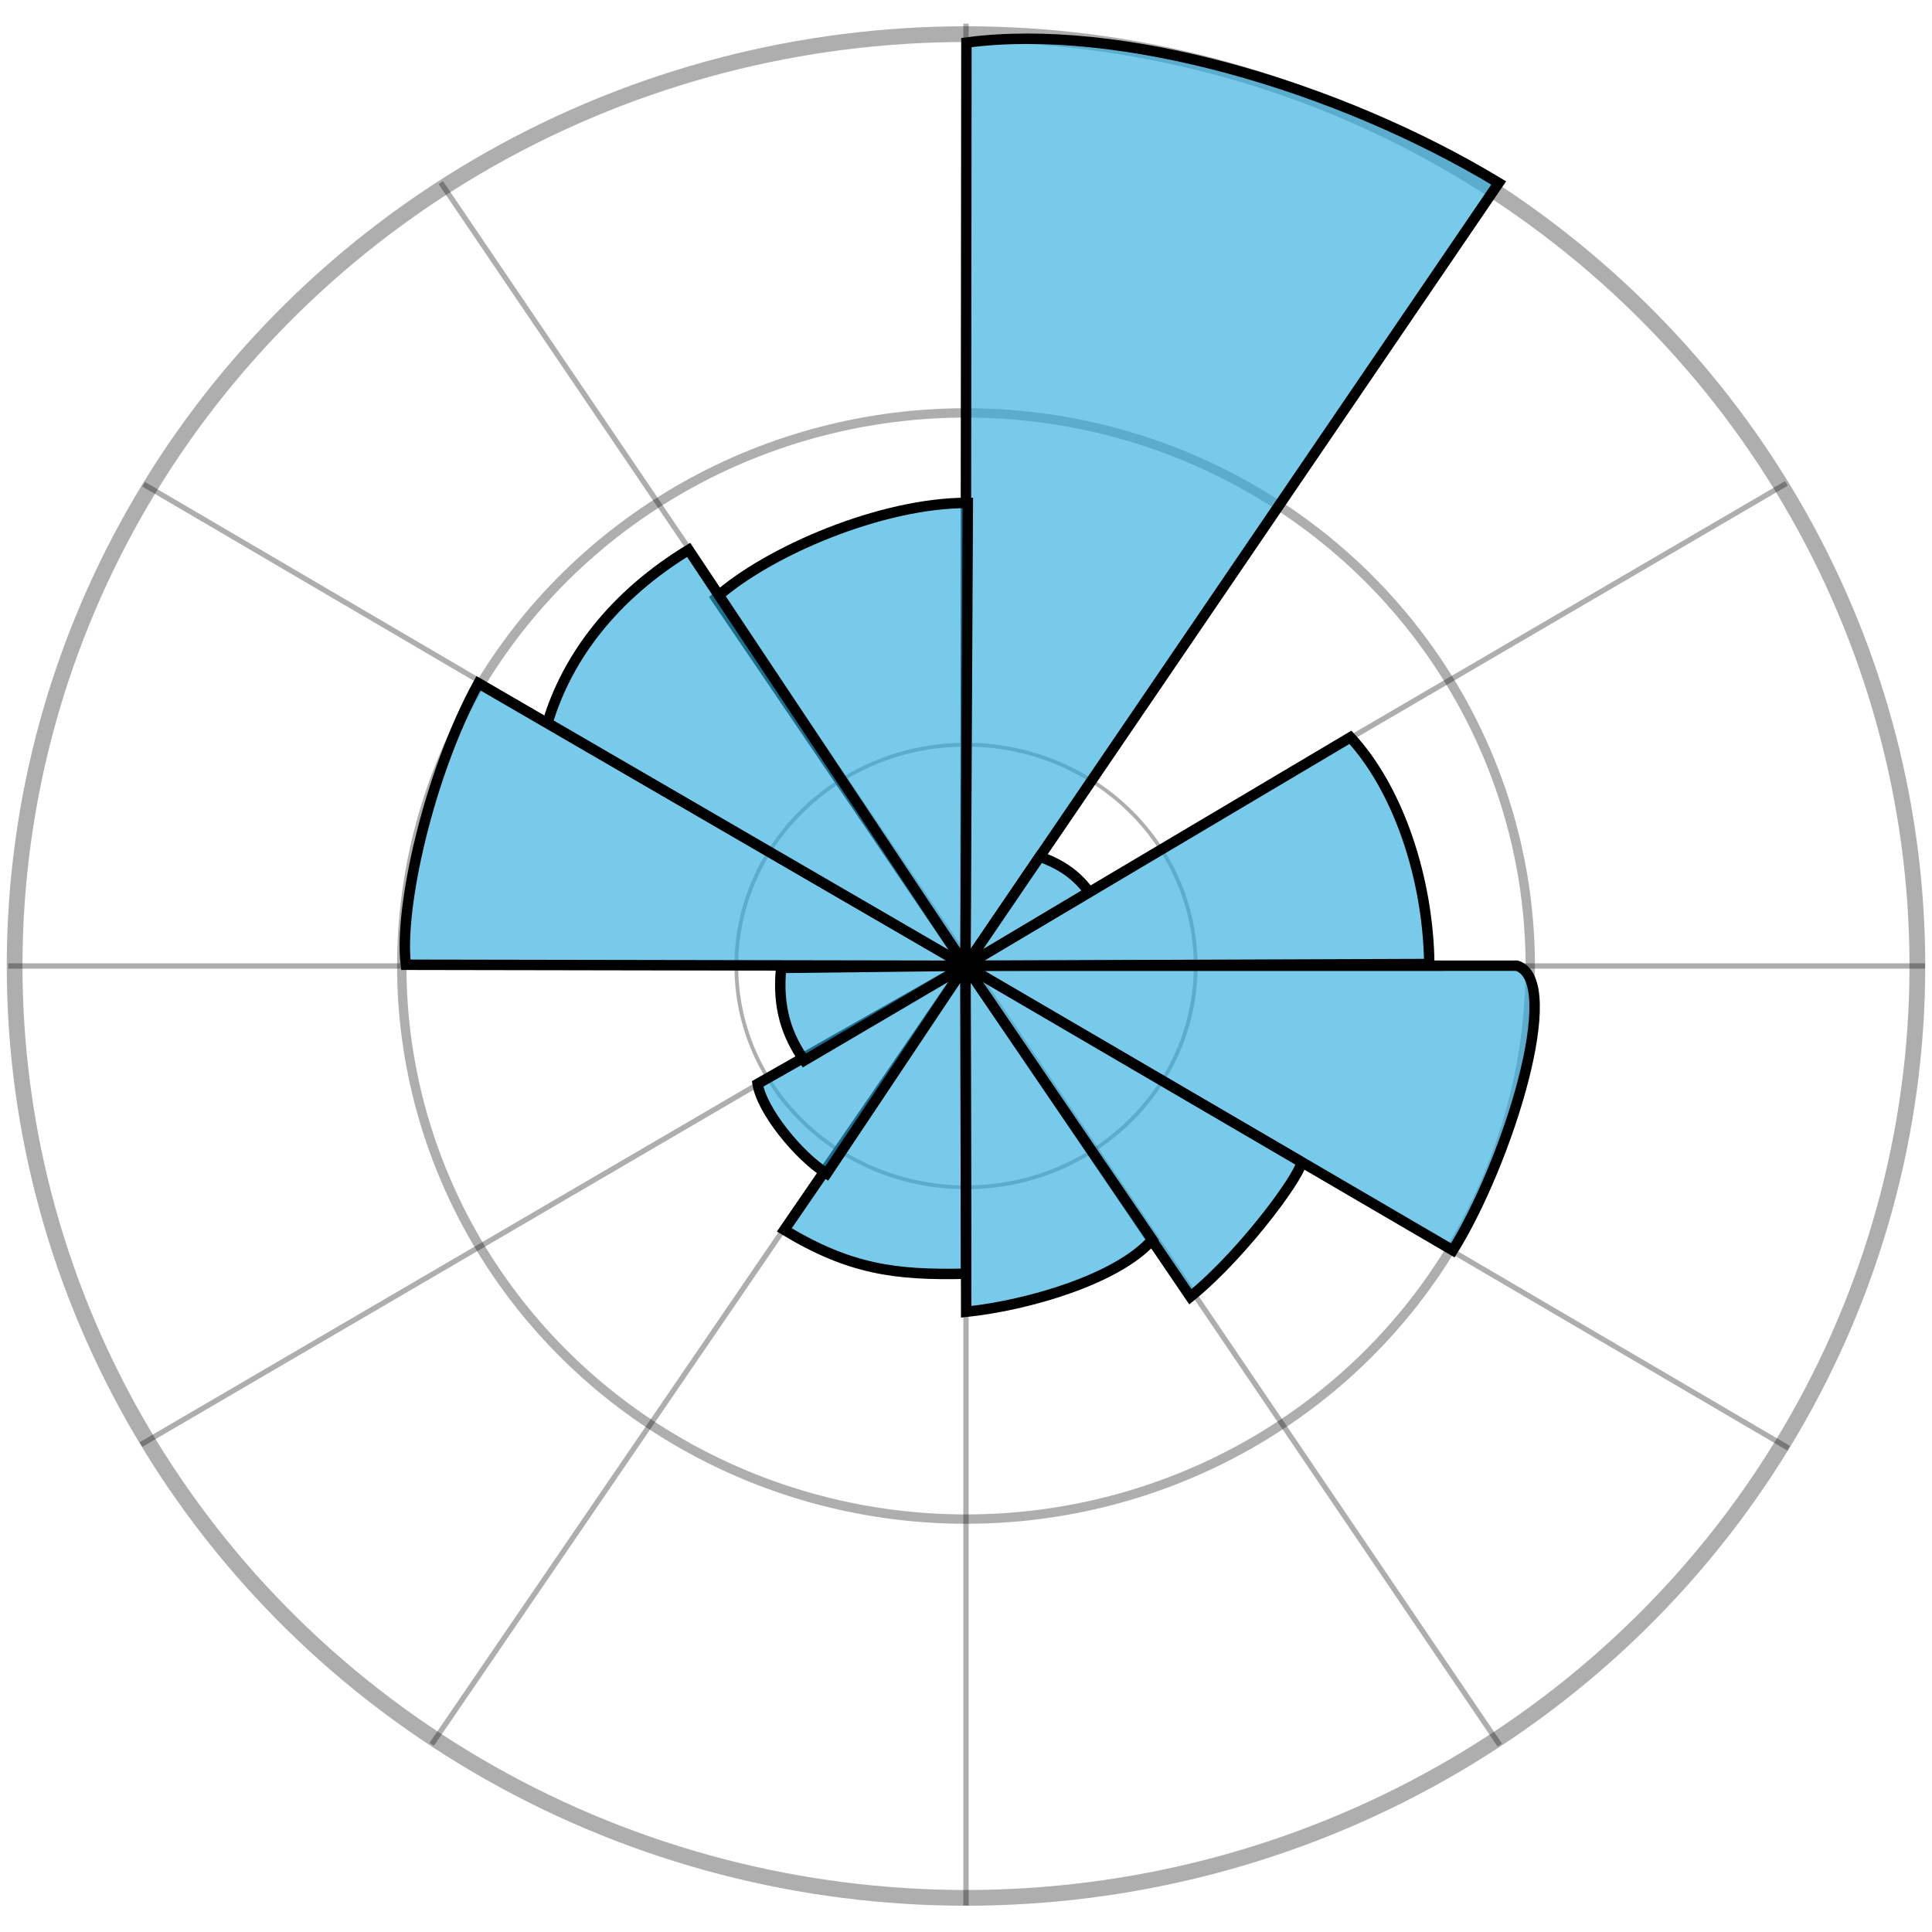 <?xml version="1.0" encoding="UTF-8" standalone="no"?>
<svg
   xmlns:dc="http://purl.org/dc/elements/1.1/"
   xmlns:cc="http://creativecommons.org/ns#"
   xmlns:rdf="http://www.w3.org/1999/02/22-rdf-syntax-ns#"
   xmlns:svg="http://www.w3.org/2000/svg"
   xmlns="http://www.w3.org/2000/svg"
   xmlns:sodipodi="http://sodipodi.sourceforge.net/DTD/sodipodi-0.dtd"
   xmlns:inkscape="http://www.inkscape.org/namespaces/inkscape"
   sodipodi:docname="rosa.svg"
   inkscape:version="1.0 (4035a4fb49, 2020-05-01)"
   id="svg1129"
   version="1.1"
   viewBox="0 0 185.208 185.208"
   height="700"
   width="700">
  <defs
     id="defs1123" />
  <sodipodi:namedview
     showguides="false"
     inkscape:window-maximized="0"
     inkscape:window-y="0"
     inkscape:window-x="90"
     inkscape:window-height="728"
     inkscape:window-width="1260"
     units="px"
     showgrid="false"
     inkscape:document-rotation="0"
     inkscape:current-layer="layer1"
     inkscape:document-units="mm"
     inkscape:cy="175.51469"
     inkscape:cx="284.40399"
     inkscape:zoom="0.35355339"
     inkscape:pageshadow="2"
     inkscape:pageopacity="0.0"
     borderopacity="1.0"
     bordercolor="#666666"
     pagecolor="#ffffff"
     id="base" />
  <g
     id="layer1"
     inkscape:groupmode="layer"
     inkscape:label="Capa 1">
    <path
       id="path1694"
       d="M 0.784,92.604 H 184.536 v 0"
       style="opacity:0.991;fill:none;stroke:#000000;stroke-width:0.51;stroke-linecap:butt;stroke-linejoin:miter;stroke-opacity:0.32;stroke-miterlimit:4;stroke-dasharray:none" />
    <path
       style="opacity:0.991;fill:none;stroke:#000000;stroke-width:0.51;stroke-linecap:butt;stroke-linejoin:miter;stroke-opacity:0.32;stroke-miterlimit:4;stroke-dasharray:none"
       d="m 92.604,2.276 v 180.392 0"
       id="path1694-4" />
    <path
       id="path1694-4-6"
       d="M 143.691,17.525 41.389,167.21 v 0"
       style="opacity:0.991;fill:none;stroke:#000000;stroke-width:0.51;stroke-linecap:butt;stroke-linejoin:miter;stroke-opacity:0.32;stroke-miterlimit:4;stroke-dasharray:none" />
    <path
       style="opacity:0.991;fill:none;stroke:#000000;stroke-width:0.51;stroke-linecap:butt;stroke-linejoin:miter;stroke-opacity:0.32;stroke-miterlimit:4;stroke-dasharray:none"
       d="M 143.771,167.281 42.258,17.507 v 0"
       id="path1694-4-6-5" />
    <path
       style="opacity:0.991;fill:none;stroke:#000000;stroke-width:0.51;stroke-linecap:butt;stroke-linejoin:miter;stroke-opacity:0.32;stroke-miterlimit:4;stroke-dasharray:none"
       d="M 171.253,46.338 13.514,138.48 v 0"
       id="path1694-4-6-3" />
    <path
       id="path1694-4-6-3-2"
       d="m 13.769,46.419 157.705,92.417 v 0"
       style="opacity:0.991;fill:none;stroke:#000000;stroke-width:0.51;stroke-linecap:butt;stroke-linejoin:miter;stroke-opacity:0.32;stroke-miterlimit:4;stroke-dasharray:none" />
    <ellipse
       ry="21.216"
       rx="22.018"
       cy="92.604"
       cx="92.604"
       id="path1780"
       style="opacity:0.991;fill:#000000;fill-opacity:0;stroke:#010101;stroke-width:0.361;stroke-opacity:0.32" />
    <ellipse
       style="opacity:0.991;fill:#000000;fill-opacity:0;stroke:#010101;stroke-width:0.895;stroke-opacity:0.32"
       id="path1780-2"
       cx="92.604"
       cy="92.604"
       rx="54.091"
       ry="53.022" />
    <ellipse
       ry="89.331"
       rx="91.202"
       cy="92.604"
       cx="92.604"
       id="path1780-2-9"
       style="opacity:0.991;fill:#000000;fill-opacity:0;stroke:#010101;stroke-width:1.508;stroke-opacity:0.32" />
    <path
       sodipodi:nodetypes="cccc"
       id="path1830"
       d="m 92.551,92.579 44.465,-0.164 c -0.106,-8.211 -2.957,-16.743 -7.56,-21.734 z"
       style="fill:#2baddc;fill-opacity:0.639;stroke:#000000;stroke-width:1;stroke-linecap:butt;stroke-linejoin:miter;stroke-miterlimit:4;stroke-dasharray:none;stroke-opacity:1" />
    <path
       style="fill:#2baddc;fill-opacity:0.639;stroke:#000000;stroke-width:1;stroke-linecap:butt;stroke-linejoin:miter;stroke-miterlimit:4;stroke-dasharray:none;stroke-opacity:1"
       d="m 92.551,92.579 46.724,27.283 c 5.242,-8.442 10.687,-25.87 6.14,-27.287 z"
       id="path1830-7"
       sodipodi:nodetypes="cccc" />
    <path
       style="fill:#2baddc;fill-opacity:0.639;stroke:#000000;stroke-width:1;stroke-linecap:butt;stroke-linejoin:miter;stroke-miterlimit:4;stroke-dasharray:none;stroke-opacity:1"
       d="M 92.551,92.579 143.671,17.538 C 128.164,8.174 107.293,2.126 92.644,4.082 Z"
       id="path1830-4"
       sodipodi:nodetypes="cccc" />
    <path
       style="fill:#2baddc;fill-opacity:0.639;stroke:#000000;stroke-width:1;stroke-linecap:butt;stroke-linejoin:miter;stroke-miterlimit:4;stroke-dasharray:none;stroke-opacity:1"
       d="m 92.551,92.579 11.855,-7.069 c -1.523,-2.073 -3.298,-2.848 -4.731,-3.4 z"
       id="path1830-8"
       sodipodi:nodetypes="cccc" />
    <path
       sodipodi:nodetypes="cccc"
       id="path1830-7-3"
       d="m 92.551,92.579 21.562,31.733 c 5.395,-4.387 11.177,-12.526 10.568,-12.957 z"
       style="fill:#2baddc;fill-opacity:0.639;stroke:#000000;stroke-width:1;stroke-linecap:butt;stroke-linejoin:miter;stroke-miterlimit:4;stroke-dasharray:none;stroke-opacity:1" />
    <path
       style="fill:#2baddc;fill-opacity:0.639;stroke:#000000;stroke-width:1;stroke-linecap:butt;stroke-linejoin:miter;stroke-miterlimit:4;stroke-dasharray:none;stroke-opacity:1"
       d="m 92.551,92.579 0.071,33.175 c 5.935,-0.62 14.524,-3.14 17.841,-6.909 z"
       id="path1830-2"
       sodipodi:nodetypes="cccc" />
    <path
       inkscape:transform-center-y="-0.5291666"
       inkscape:transform-center-x="14.287501"
       sodipodi:nodetypes="cccc"
       id="path1830-7-6"
       d="M 92.551,92.579 45.866,65.499 c -4.775,8.715 -7.636,21.603 -6.96,26.986 z"
       style="fill:#2baddc;fill-opacity:0.639;stroke:#000000;stroke-width:1;stroke-linecap:butt;stroke-linejoin:miter;stroke-miterlimit:4;stroke-dasharray:none;stroke-opacity:1" />
    <path
       style="fill:#2baddc;fill-opacity:0.639;stroke:#000000;stroke-width:1;stroke-linecap:butt;stroke-linejoin:miter;stroke-miterlimit:4;stroke-dasharray:none;stroke-opacity:1"
       d="M 92.551,92.579 92.778,48.211 c -8.212,-0.035 -19.083,4.586 -24.152,9.102 z"
       id="path1830-47"
       sodipodi:nodetypes="cccc" />
    <path
       sodipodi:nodetypes="cccc"
       id="path1830-47-5"
       d="M 92.551,92.579 66.014,52.712 c -7.008,4.281 -11.586,10.084 -13.53,16.59 z"
       style="fill:#2baddc;fill-opacity:0.639;stroke:#000000;stroke-width:1;stroke-linecap:butt;stroke-linejoin:miter;stroke-miterlimit:4;stroke-dasharray:none;stroke-opacity:1" />
    <path
       style="fill:#2baddc;fill-opacity:0.639;stroke:#000000;stroke-width:1;stroke-linecap:butt;stroke-linejoin:miter;stroke-miterlimit:4;stroke-dasharray:none;stroke-opacity:1"
       d="M 92.551,92.579 75.186,117.903 c 6.275,3.787 10.633,4.352 17.419,4.201 z"
       id="path1830-73"
       sodipodi:nodetypes="cccc" />
    <path
       sodipodi:nodetypes="cccc"
       id="path1830-2-7"
       d="M 92.551,92.579 72.628,103.904 c 0.396,2.549 3.904,6.889 6.62,8.598 z"
       style="fill:#2baddc;fill-opacity:0.639;stroke:#000000;stroke-width:1;stroke-linecap:butt;stroke-linejoin:miter;stroke-miterlimit:4;stroke-dasharray:none;stroke-opacity:1" />
    <path
       style="fill:#2baddc;fill-opacity:0.639;stroke:#000000;stroke-width:1;stroke-linecap:butt;stroke-linejoin:miter;stroke-miterlimit:4;stroke-dasharray:none;stroke-opacity:1"
       d="m 92.551,92.579 -17.671,0.208 c -0.374,3.862 0.568,6.475 2.224,8.873 z"
       id="path1830-2-7-2"
       sodipodi:nodetypes="cccc" />
  </g>
</svg>
